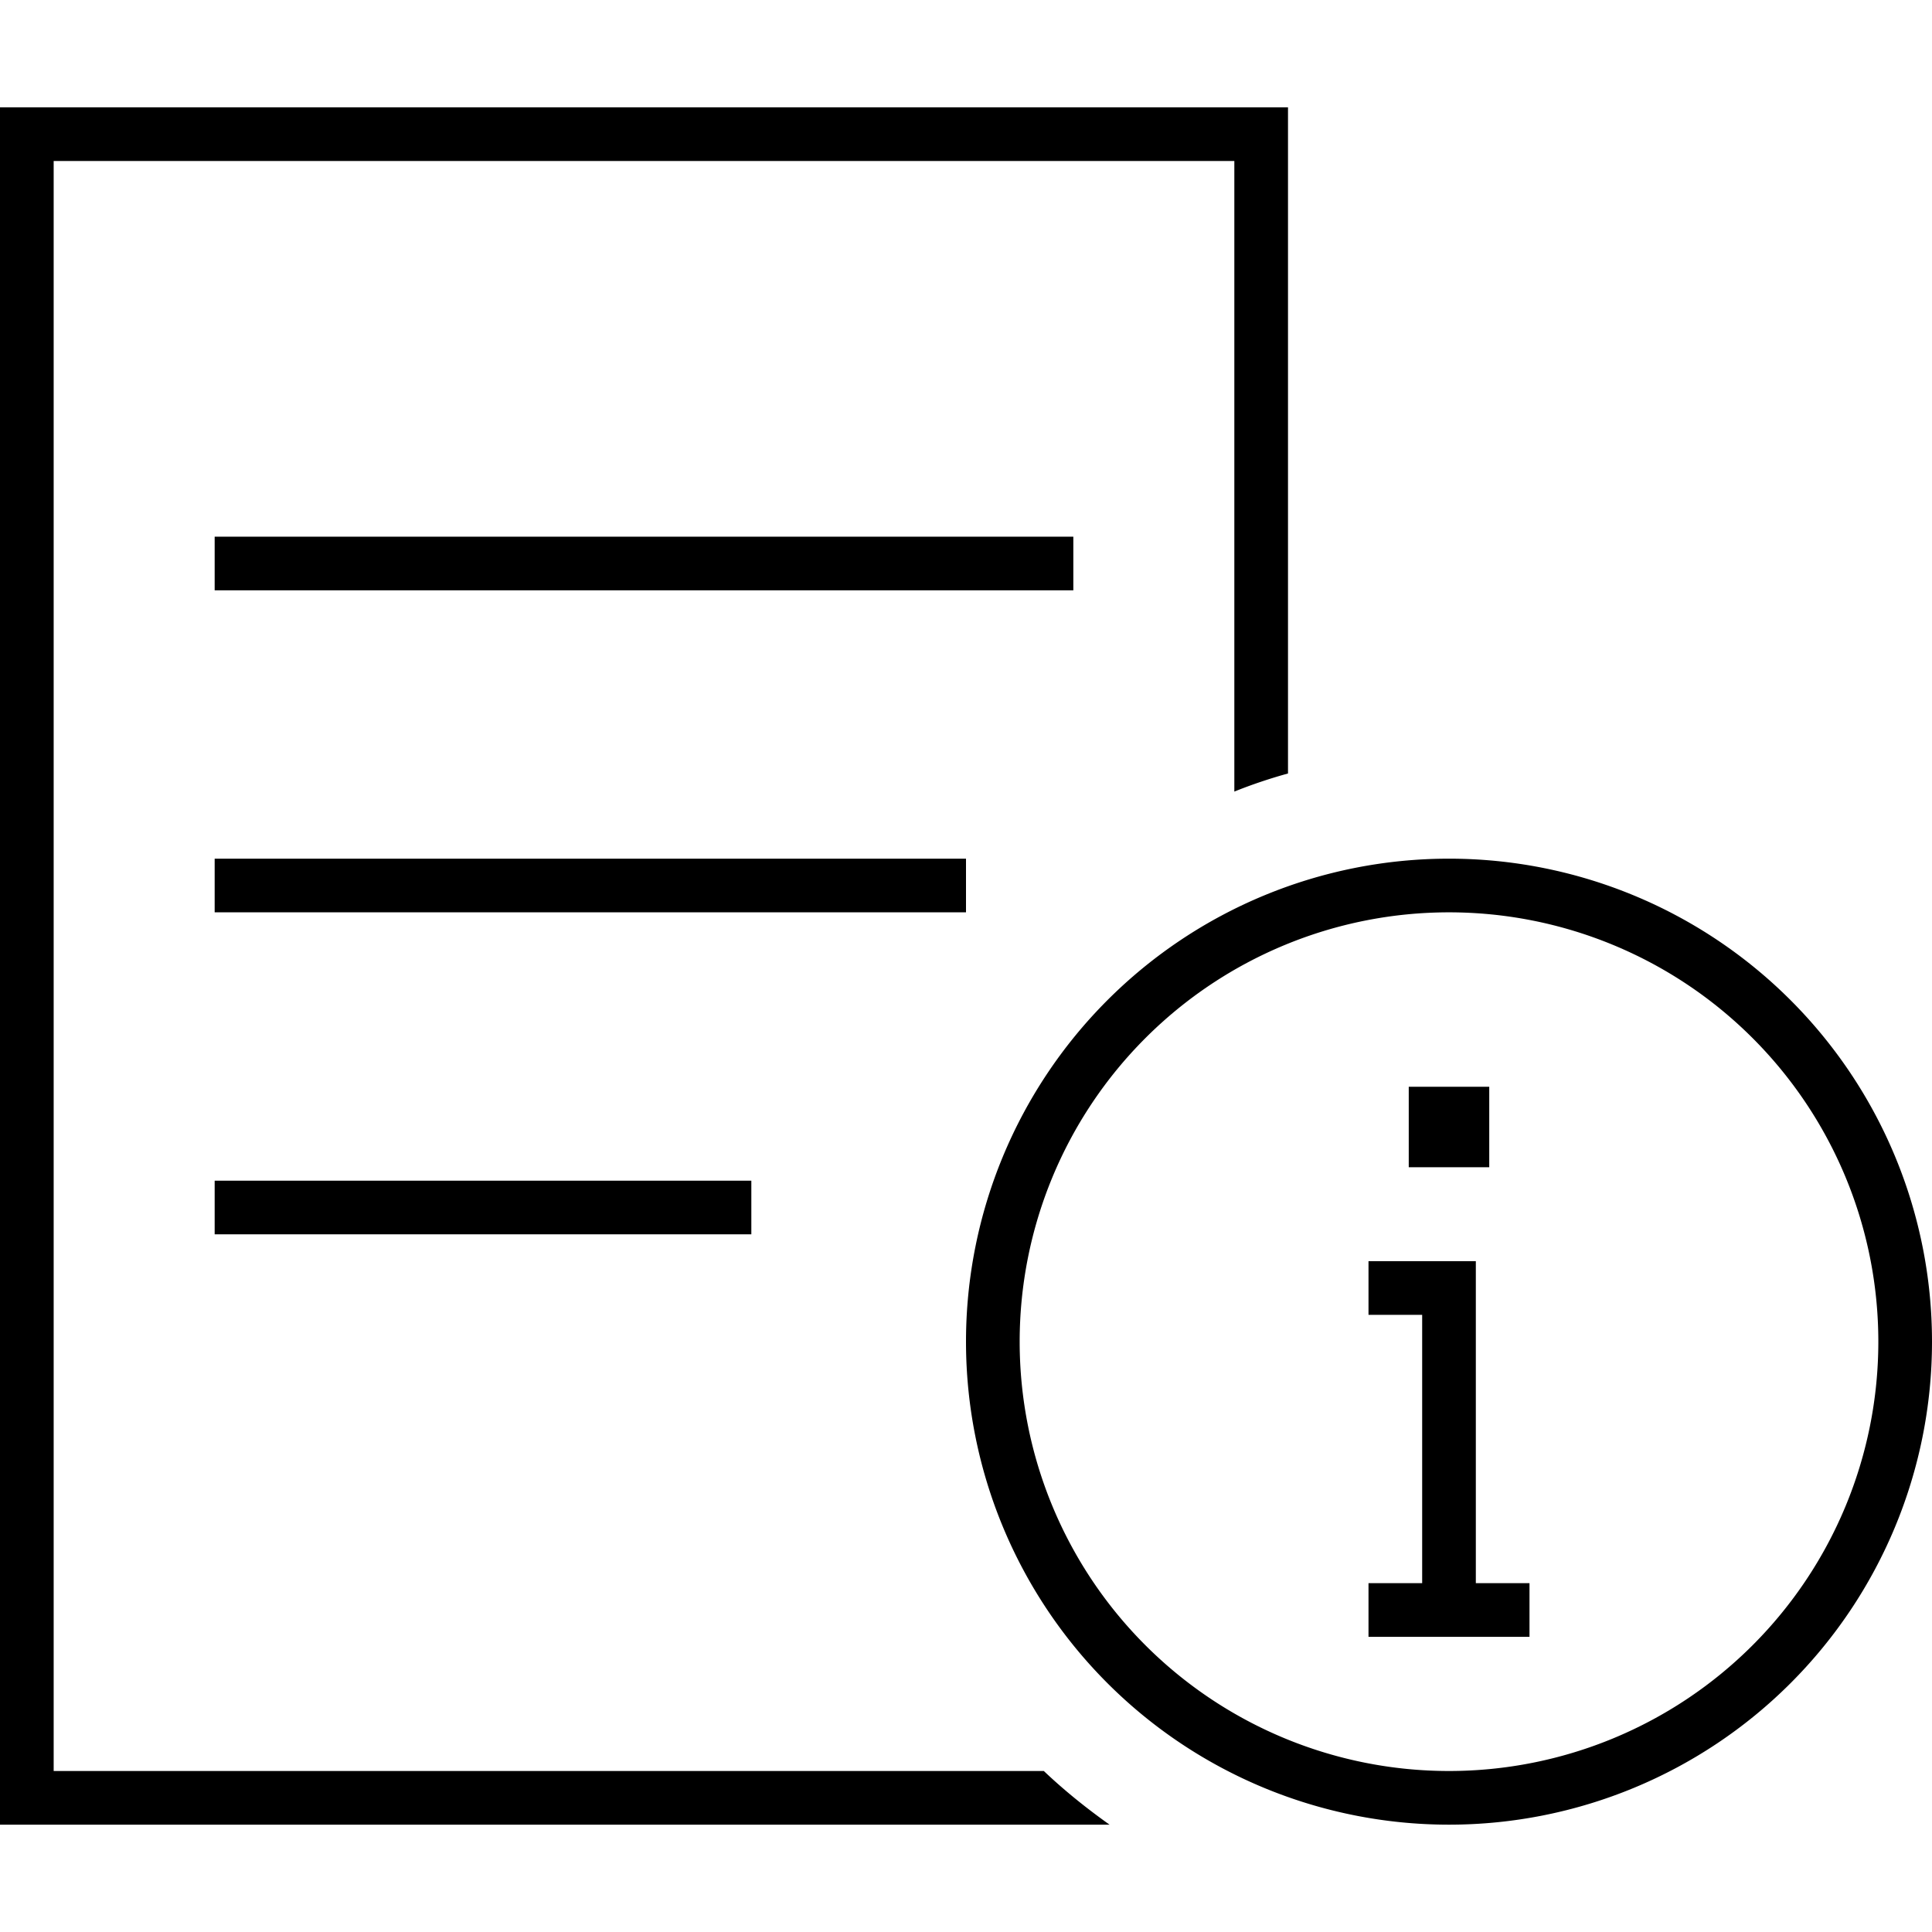 <svg xmlns="http://www.w3.org/2000/svg" width="24" height="24" viewBox="0 0 576 512">
    <path d="M368 16L16 16l0 480 295.2 0c6.1 5.8 12.7 11.1 19.6 16L16 512 0 512l0-16L0 16 0 0 16 0 368 0l16 0 0 16 0 182.6c-5.4 1.5-10.8 3.3-16 5.4l0-188zM64 128l8 0 240 0 8 0 0 16-8 0L72 144l-8 0 0-16zm8 96l208 0 8 0 0 16-8 0L72 240l-8 0 0-16 8 0zm0 96l144 0 8 0 0 16-8 0L72 336l-8 0 0-16 8 0zm488 48a128 128 0 1 0 -256 0 128 128 0 1 0 256 0zm-272 0a144 144 0 1 1 288 0 144 144 0 1 1 -288 0zm156-76l0 24-24 0 0-24 24 0zM408 456l0-16 8 0 8 0 0-80-8 0-8 0 0-16 8 0 16 0 8 0 0 8 0 88 8 0 8 0 0 16-8 0-8 0-16 0-8 0-8 0z"/>
</svg>